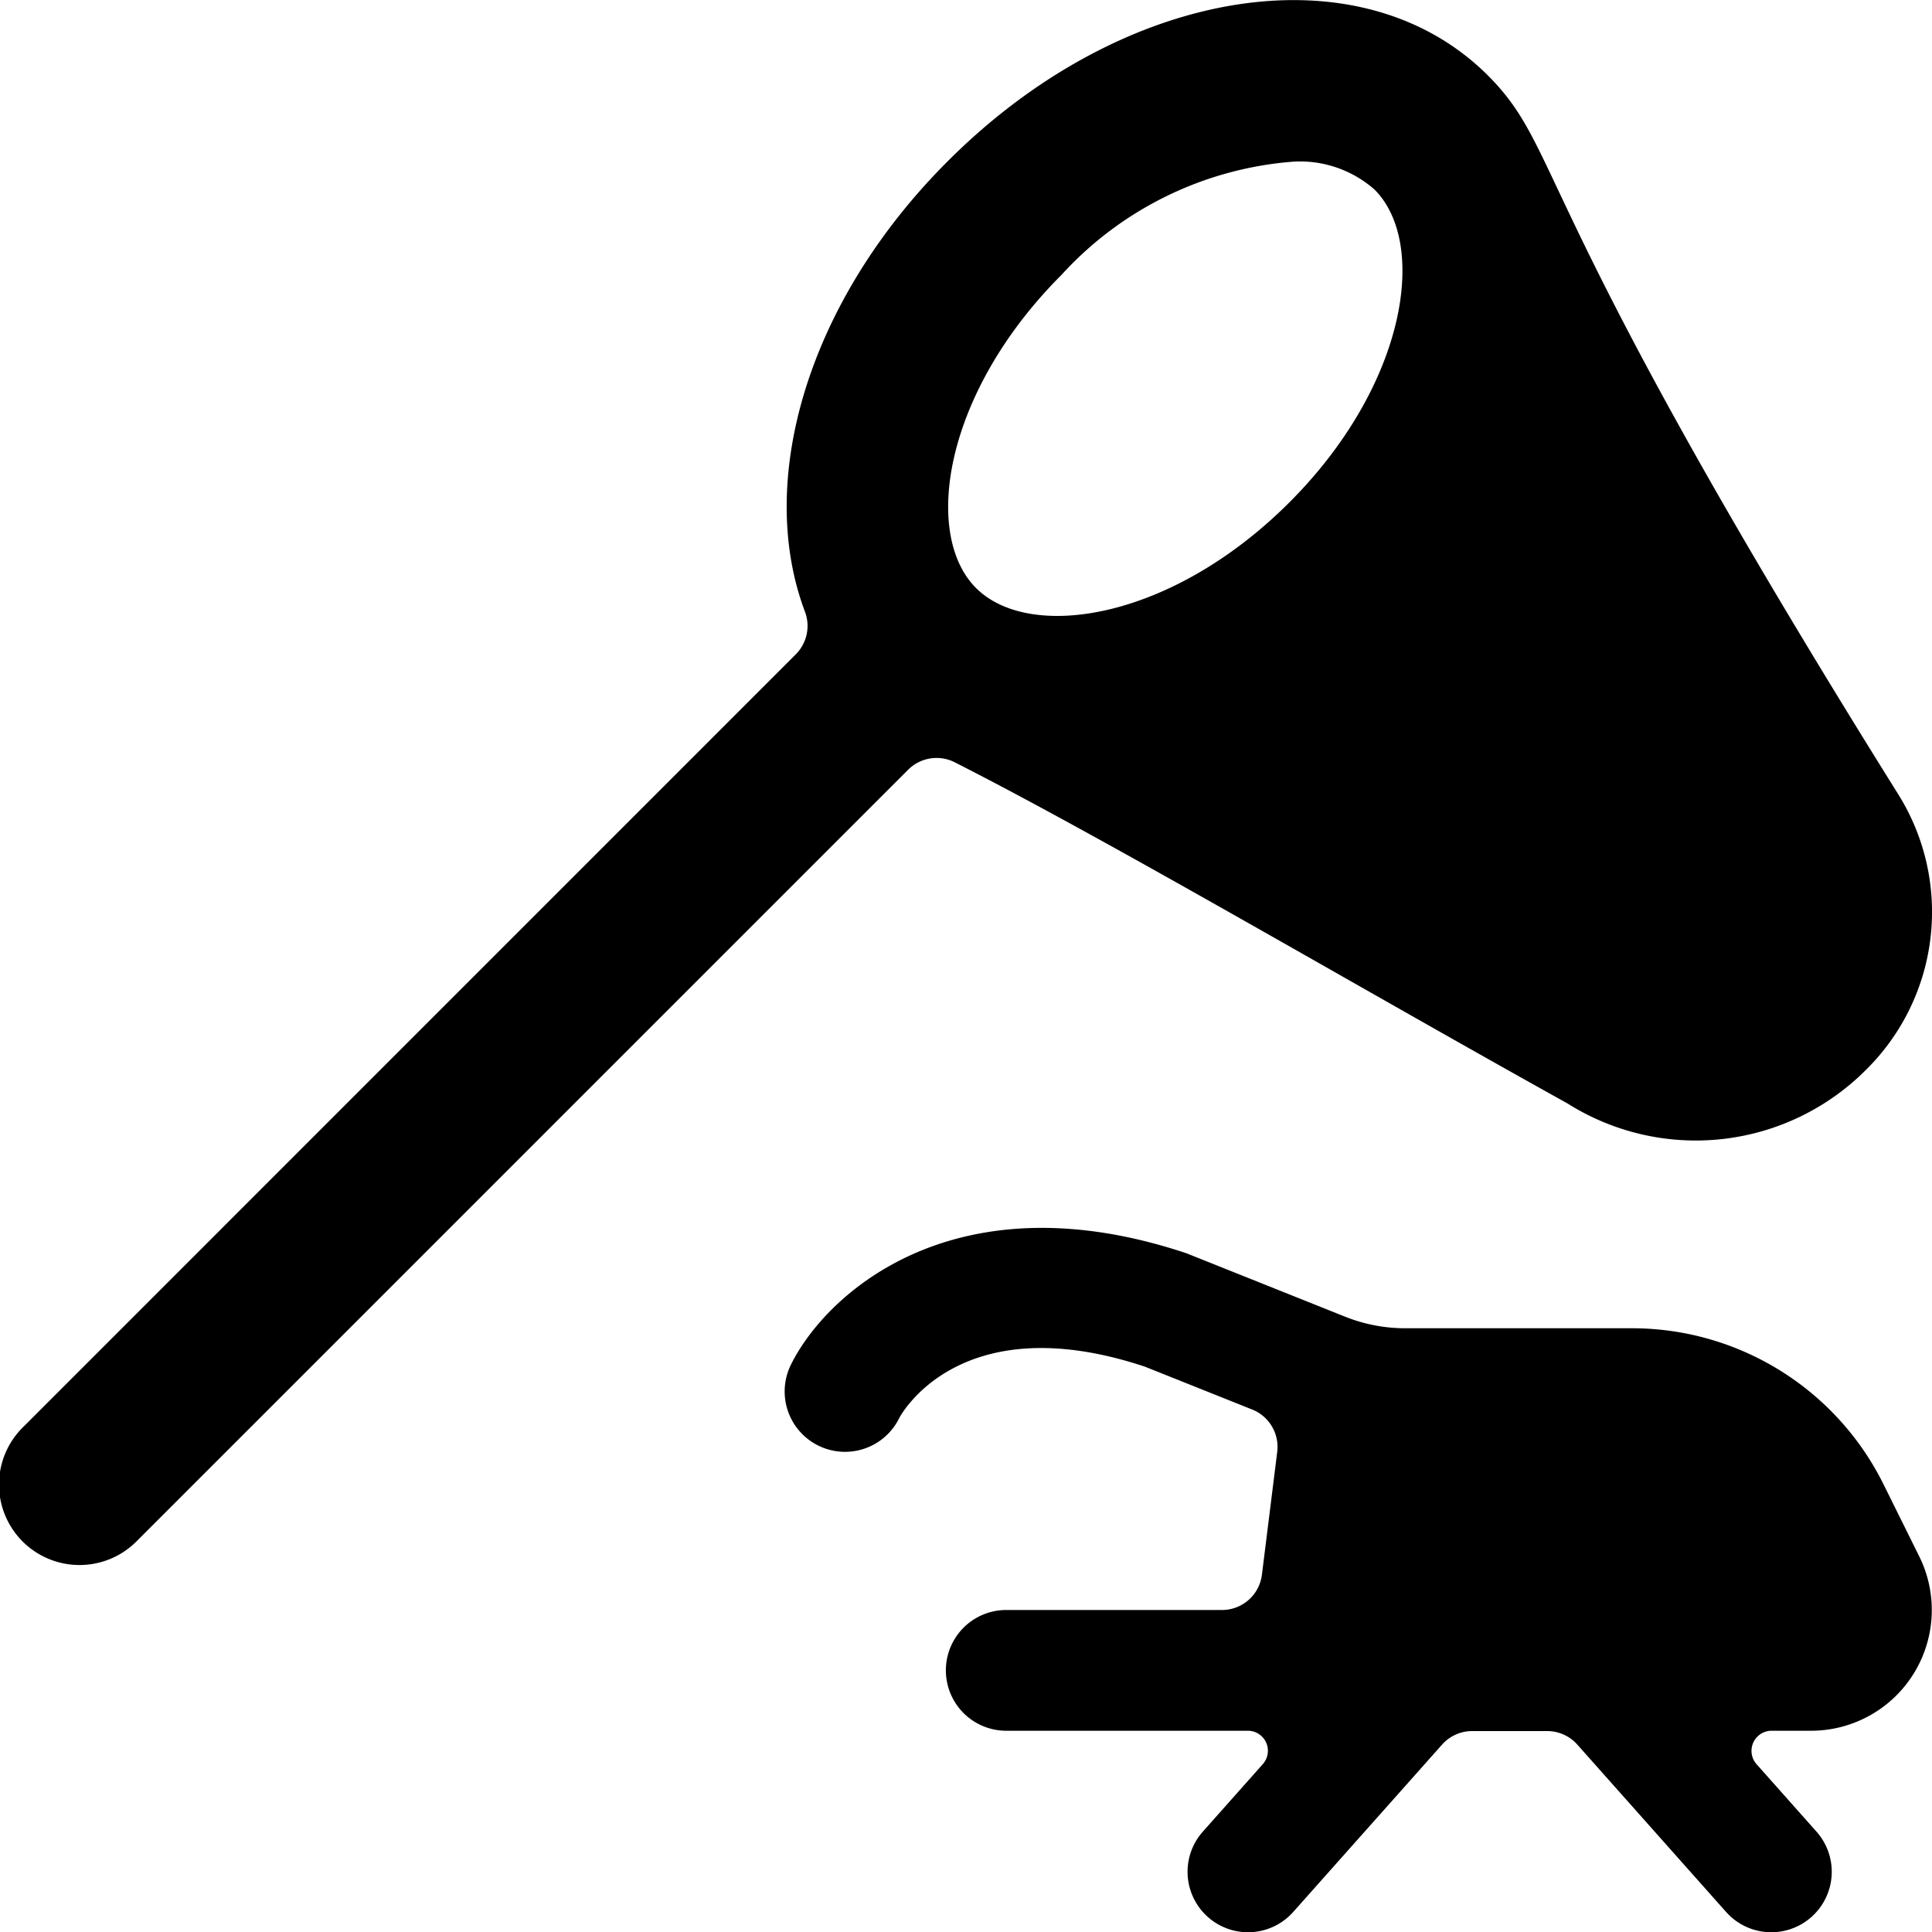 <svg id="Bold" xmlns="http://www.w3.org/2000/svg" viewBox="0 0 24 24"><title>insect-catch</title><path d="M23.837,19.325l-.44-.888A3.488,3.488,0,0,0,20.26,16.5H17.453a2.007,2.007,0,0,1-.742-.143l-1.974-.789c-2.863-.955-4.462.484-4.908,1.377a.75.75,0,1,0,1.342.67c.007-.013.734-1.407,3.051-.638l1.334.533a.5.5,0,0,1,.31.527l-.19,1.525a.5.5,0,0,1-.5.438H12.5a.75.75,0,0,0,0,1.5h3a.249.249,0,0,1,.186.416l-.743.836a.75.75,0,1,0,1.121,1l1.85-2.08a.5.5,0,0,1,.373-.168h.933a.5.5,0,0,1,.374.168l1.849,2.08a.75.75,0,1,0,1.121-1l-.743-.836A.25.25,0,0,1,22,21.5h.5a1.5,1.5,0,0,0,1.337-2.175Z"/><path d="M11.861,9.47c1.92.974,5.034,2.806,7.612,4.238a2.986,2.986,0,0,0,3.711-.422,2.755,2.755,0,0,0,.391-3.428c-4.64-7.426-4.137-7.968-5.1-8.929-1.589-1.573-4.53-1.1-6.7,1.072C10.033,3.74,9.384,5.968,10,7.6a.5.5,0,0,1-.115.529L.293,17.722a1,1,0,1,0,1.414,1.414l9.574-9.574A.5.5,0,0,1,11.861,9.47Zm1.325-6.055a4.345,4.345,0,0,1,2.881-1.407,1.4,1.4,0,0,1,1.008.347c.668.668.4,2.43-1.061,3.889s-3.22,1.729-3.889,1.061S11.727,4.874,13.186,3.415Z"/></svg>